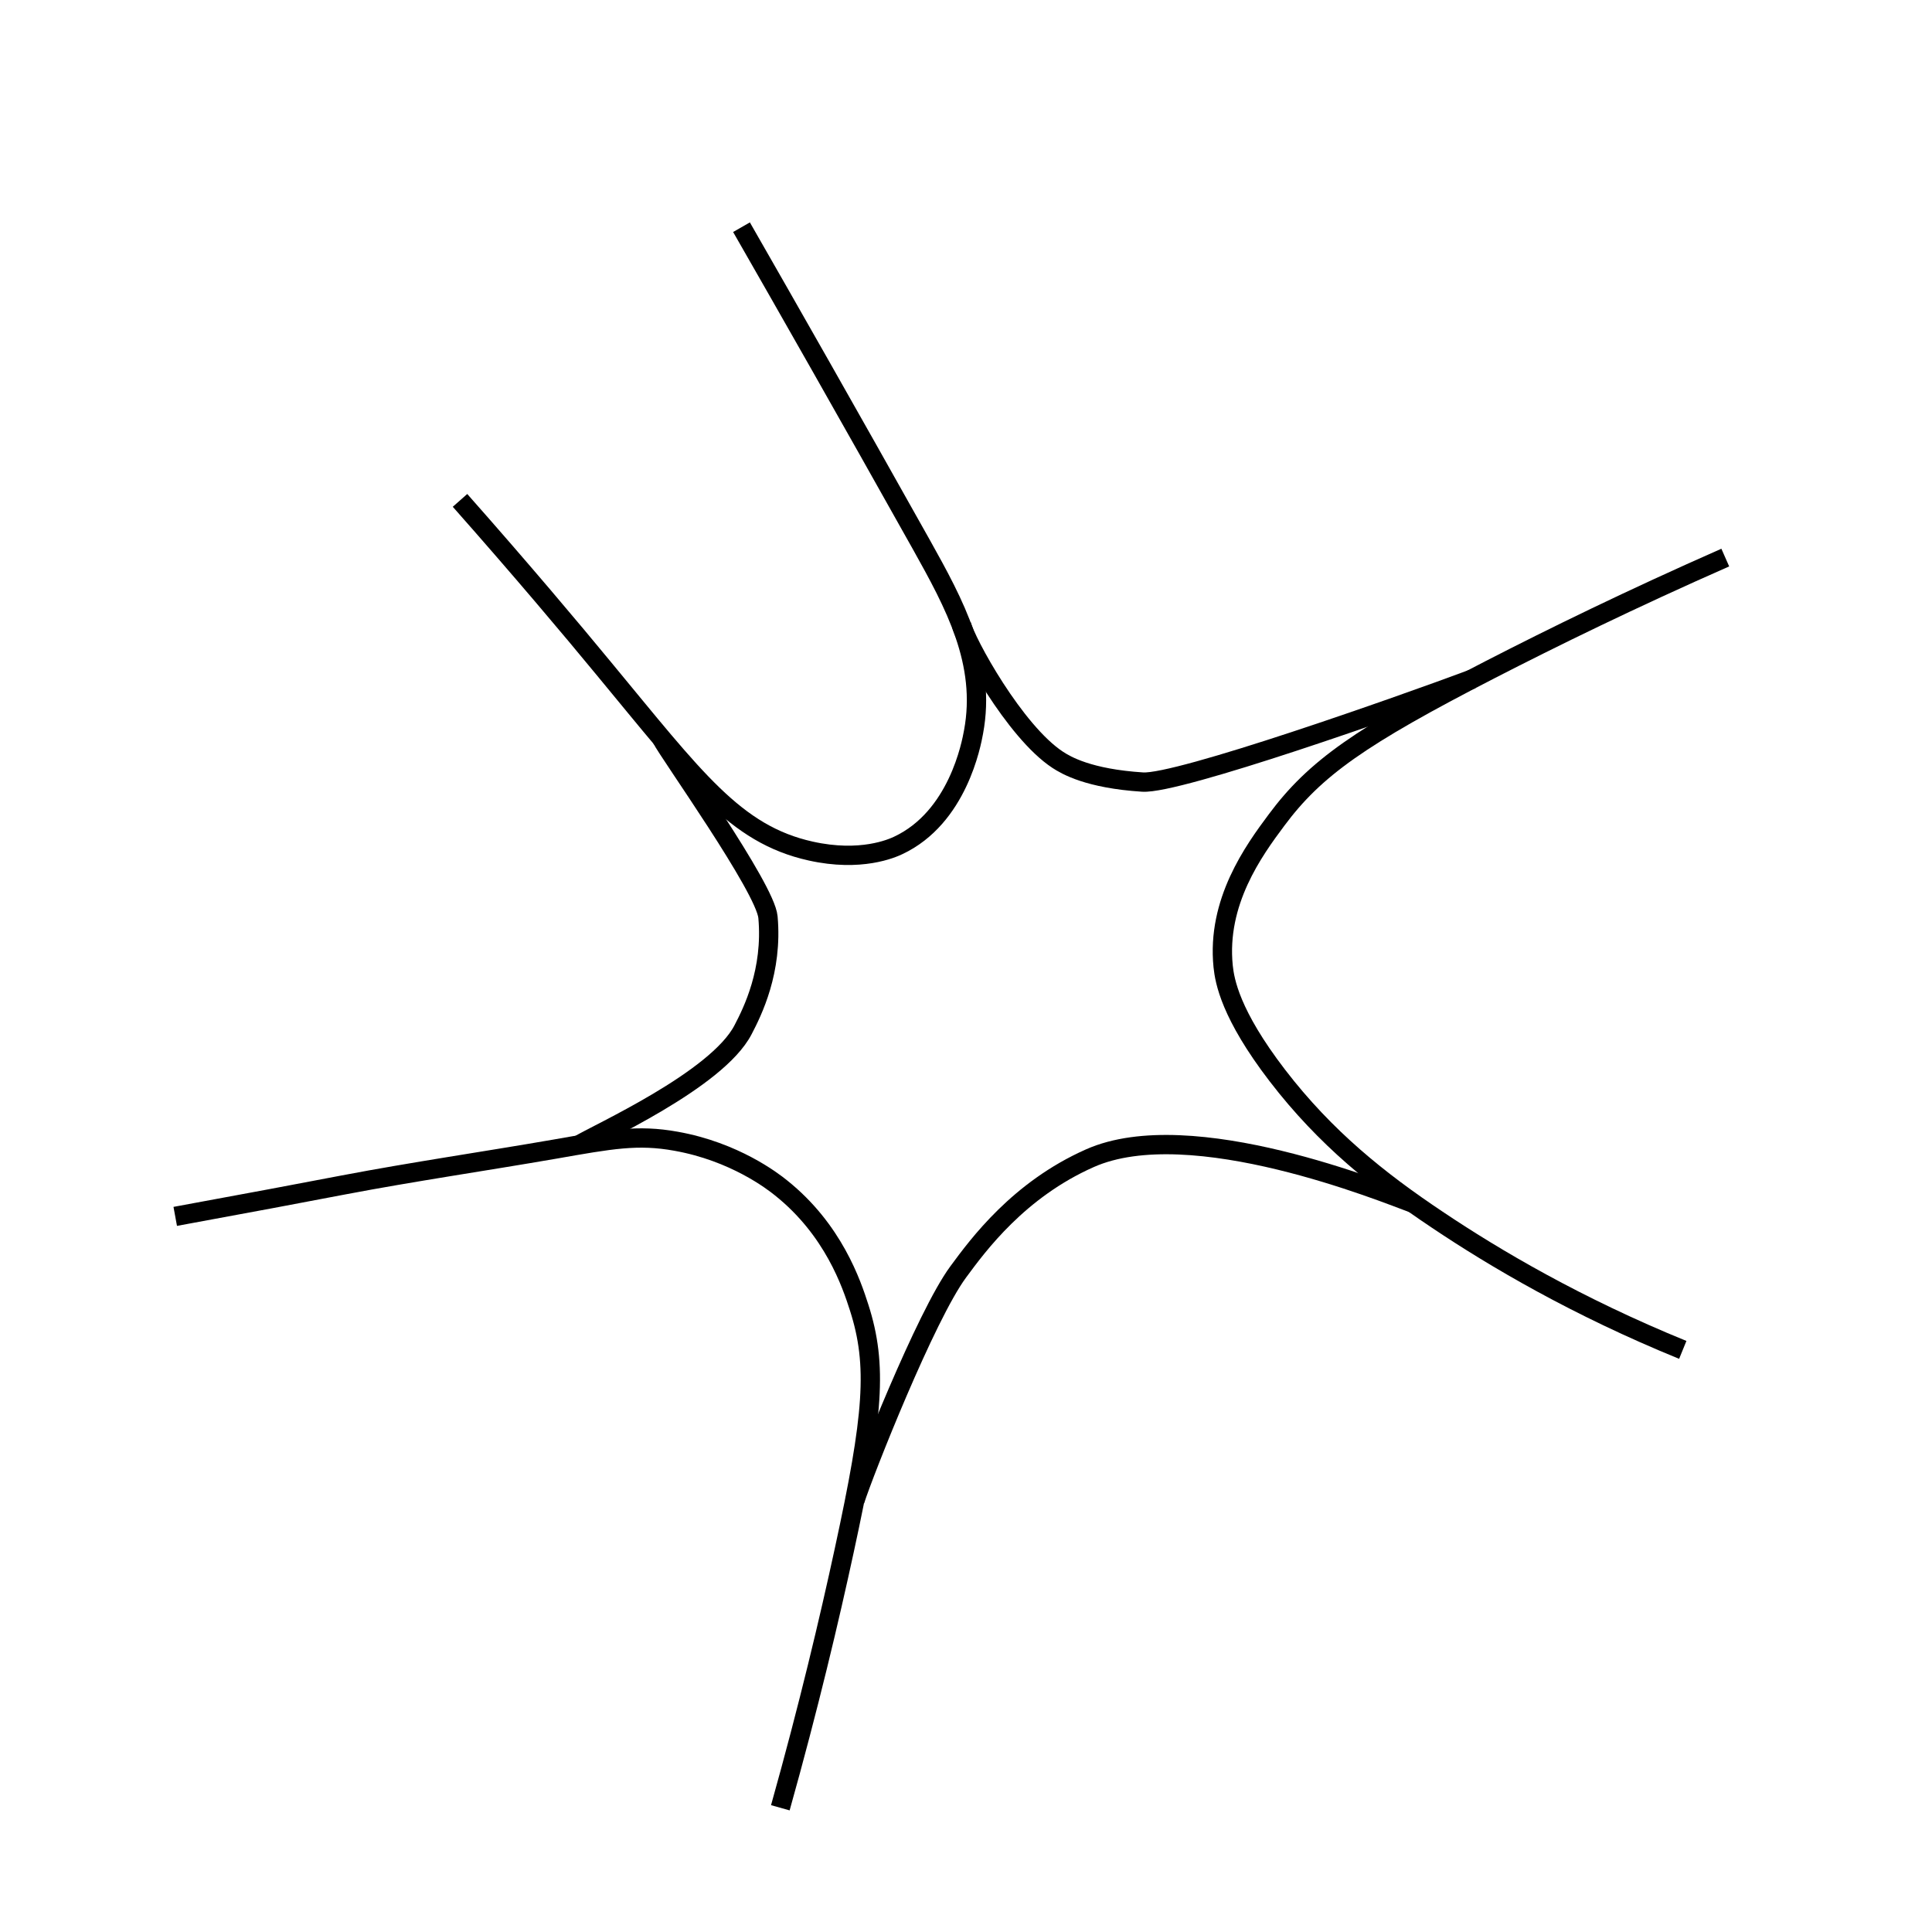 <?xml version="1.0" encoding="UTF-8"?>
<svg id="_Слой_1" data-name="Слой 1" xmlns="http://www.w3.org/2000/svg" viewBox="0 0 100 100">
  <defs>
    <style>
      .cls-1 {
        fill: none;
        stroke: #000;
        stroke-miterlimit: 10;
      }
    </style>
  </defs>
  <path class="cls-1" d="M9.07,62.96c3.7-.68,6.7-1.24,8.72-1.63,3.63-.69,7.28-1.22,10.92-1.85,2.91-.51,4.29-.77,6.28-.41,3.03.54,5.01,2.07,5.43,2.41,2.72,2.17,3.66,4.98,4.05,6.2.96,2.99.74,5.6-.77,12.56-.77,3.56-1.84,8.09-3.31,13.33"/>
  <path class="cls-1" d="M23.81,25.9c3.22,3.64,5.75,6.65,7.44,8.7,4.71,5.69,6.79,8.58,10.71,9.45,2.6.58,4.21-.14,4.53-.29,3.09-1.45,3.79-5.27,3.9-5.87.67-3.6-.98-6.62-2.7-9.7-3.89-6.94-6.84-12.12-9.31-16.43"/>
  <path class="cls-1" d="M87.1,69.87c-5.49-2.24-9.73-4.74-12.71-6.74-2.99-2-5.77-4.2-8.28-7.47-2.43-3.17-2.72-4.88-2.8-5.64-.34-3.34,1.58-5.99,2.76-7.57,1.99-2.68,4.33-4.33,11.06-7.79,3.21-1.65,7.31-3.66,12.17-5.8"/>
  <path class="cls-1" d="M44.25,77.66c.48-1.5,3.67-9.56,5.35-11.83,1.03-1.4,3.13-4.25,6.81-5.88,5.24-2.33,15.31,1.81,16.76,2.34"/>
  <path class="cls-1" d="M29.9,59.3c1.01-.62,7.21-3.39,8.56-6,.49-.94,1.54-3.04,1.29-5.83-.14-1.52-5.14-8.51-5.5-9.24"/>
  <path class="cls-1" d="M49.76,32.32c.22.92,2.76,5.55,4.99,7.01.43.28,1.59.97,4.39,1.15,1.84.12,13.3-3.93,17.06-5.33"/>
</svg>